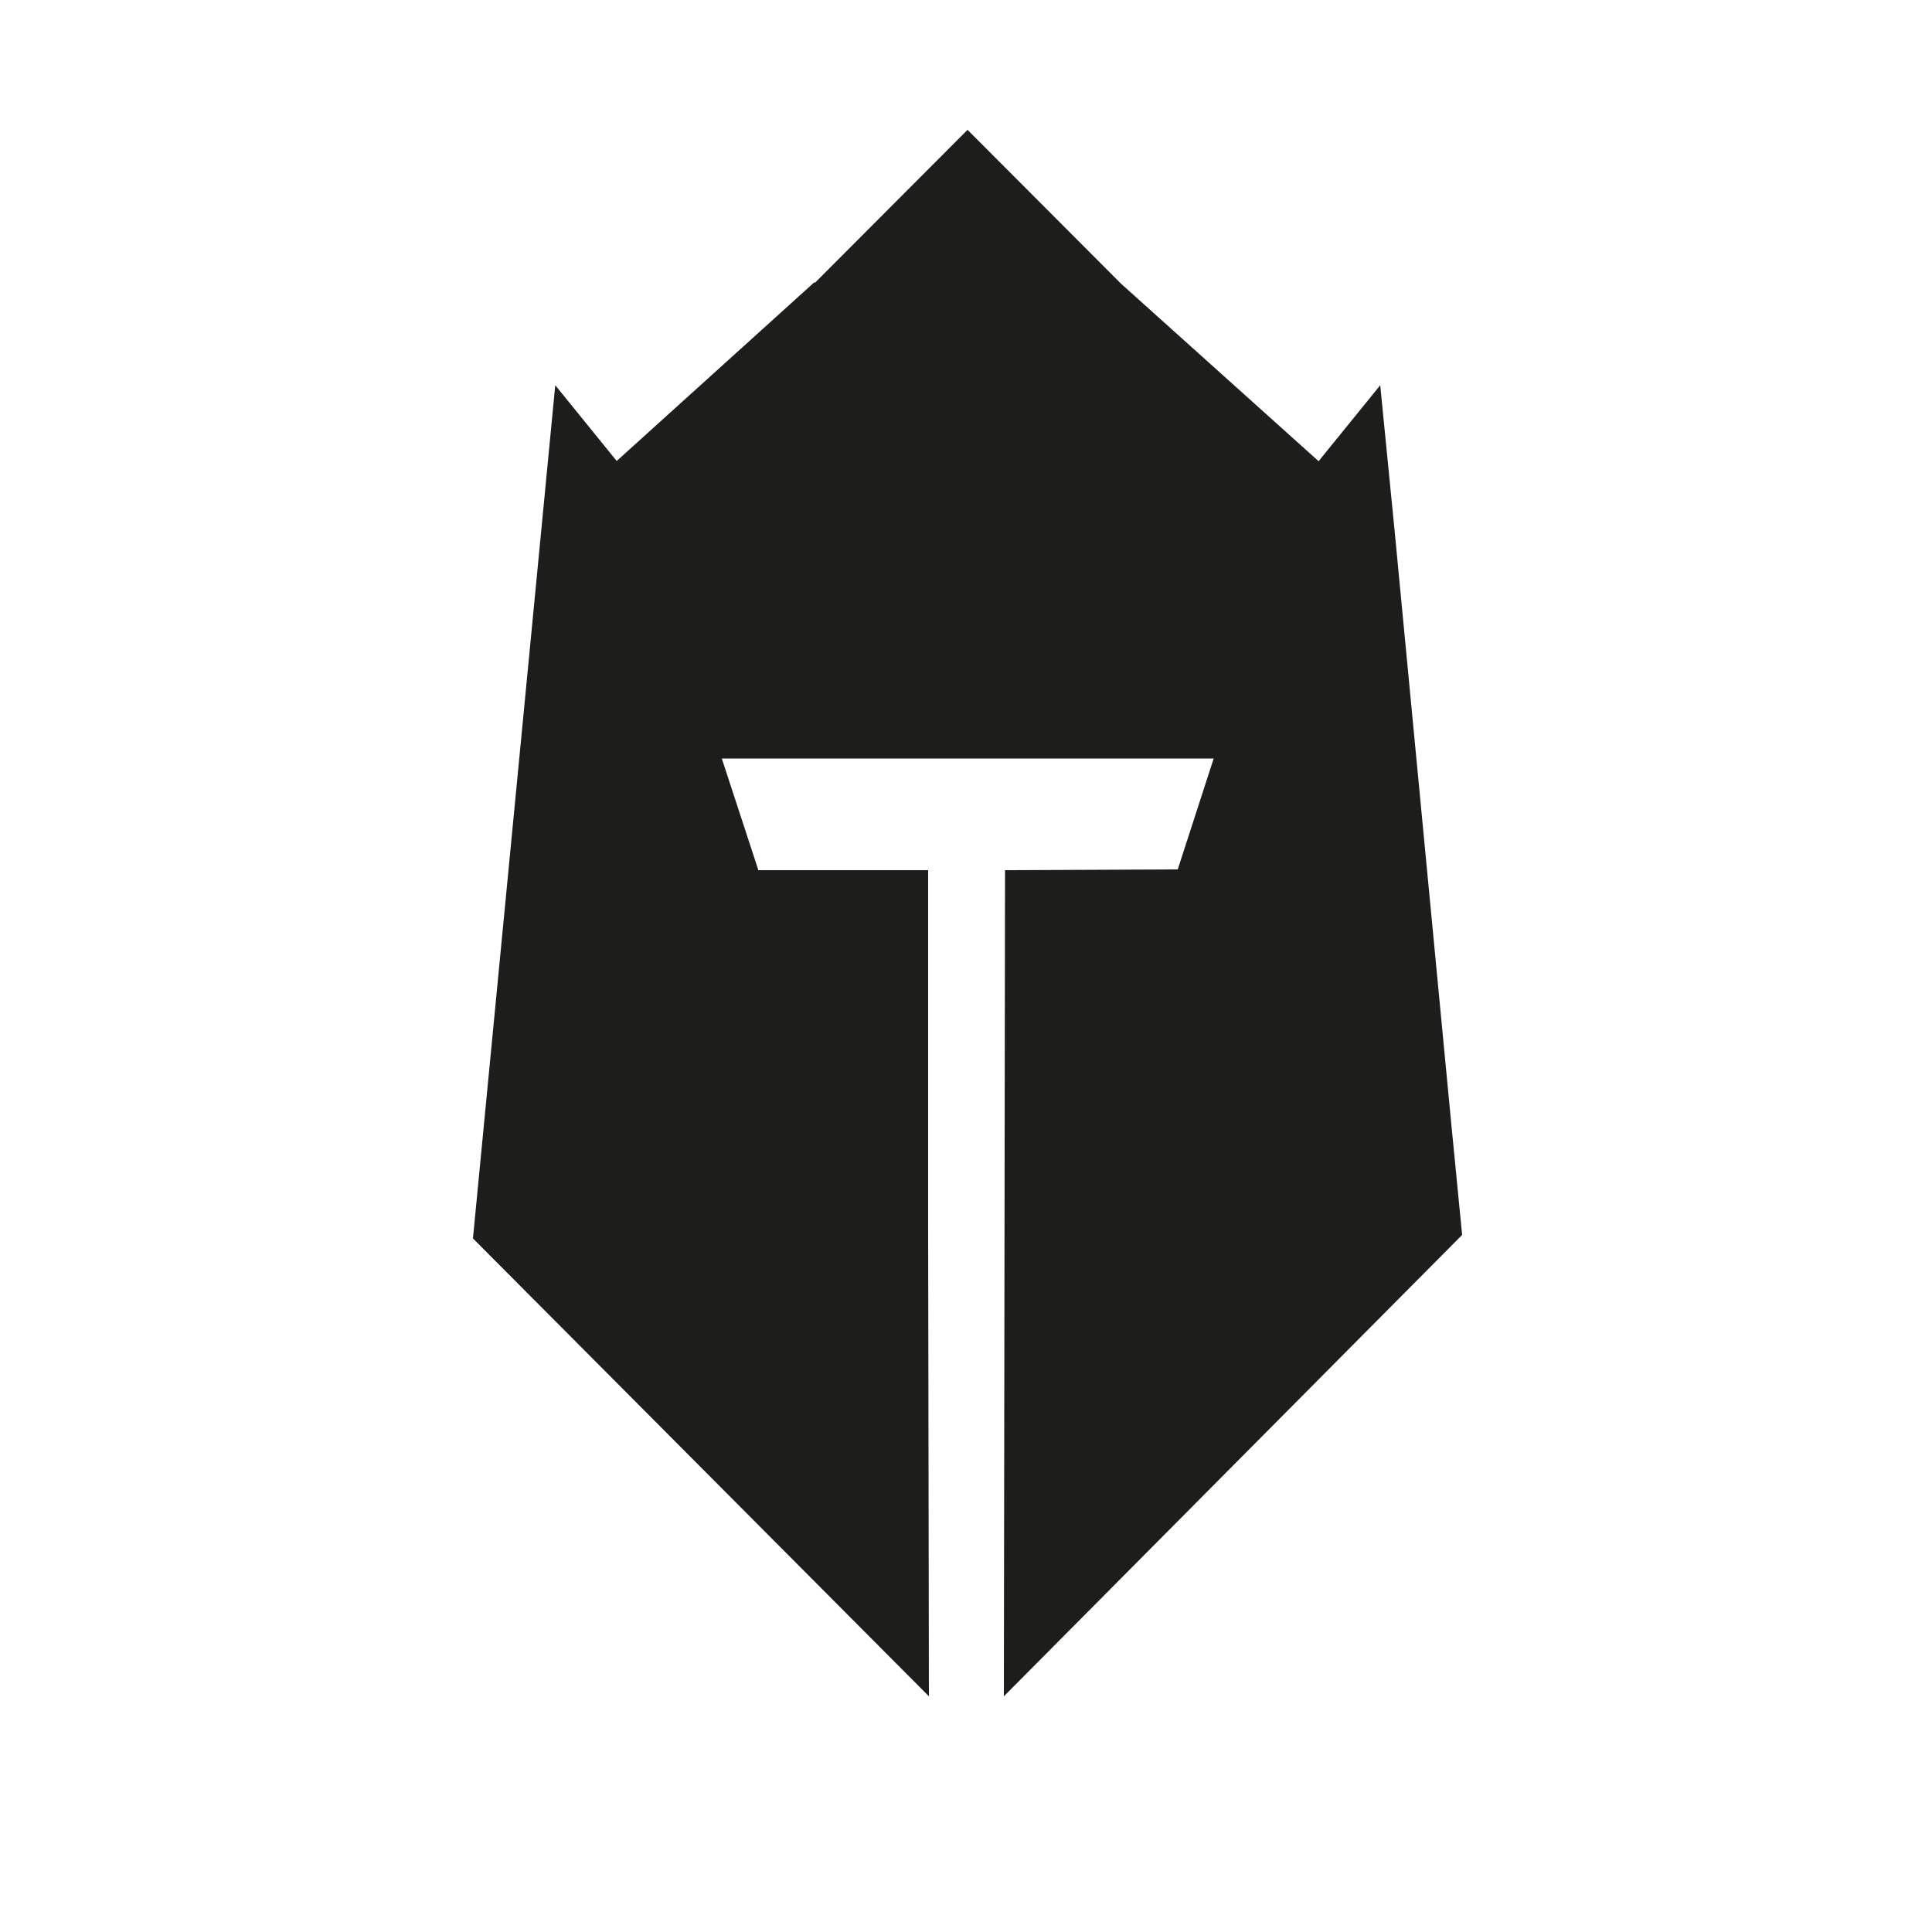 <svg viewBox="0 0 50 50" xmlns="http://www.w3.org/2000/svg"><path d="m0 0h50" fill="none"/><path d="m50 50h-50" fill="none"/><path d="m26.01 22.52-.03 21.38 11.86-11.94-.27-2.76-1.48-15.49-.37-3.74-1.59 1.96v.01l-5.12-4.6-3.97-3.98-3.94 3.95h-.03l-5.11 4.62-1.59-1.96-2.13 22.08 11.8 11.85-.02-12.32v-9.06h-4.4v-.02l-.94-2.87h12.73l-.93 2.87z" fill="#1d1d1b"/></svg>